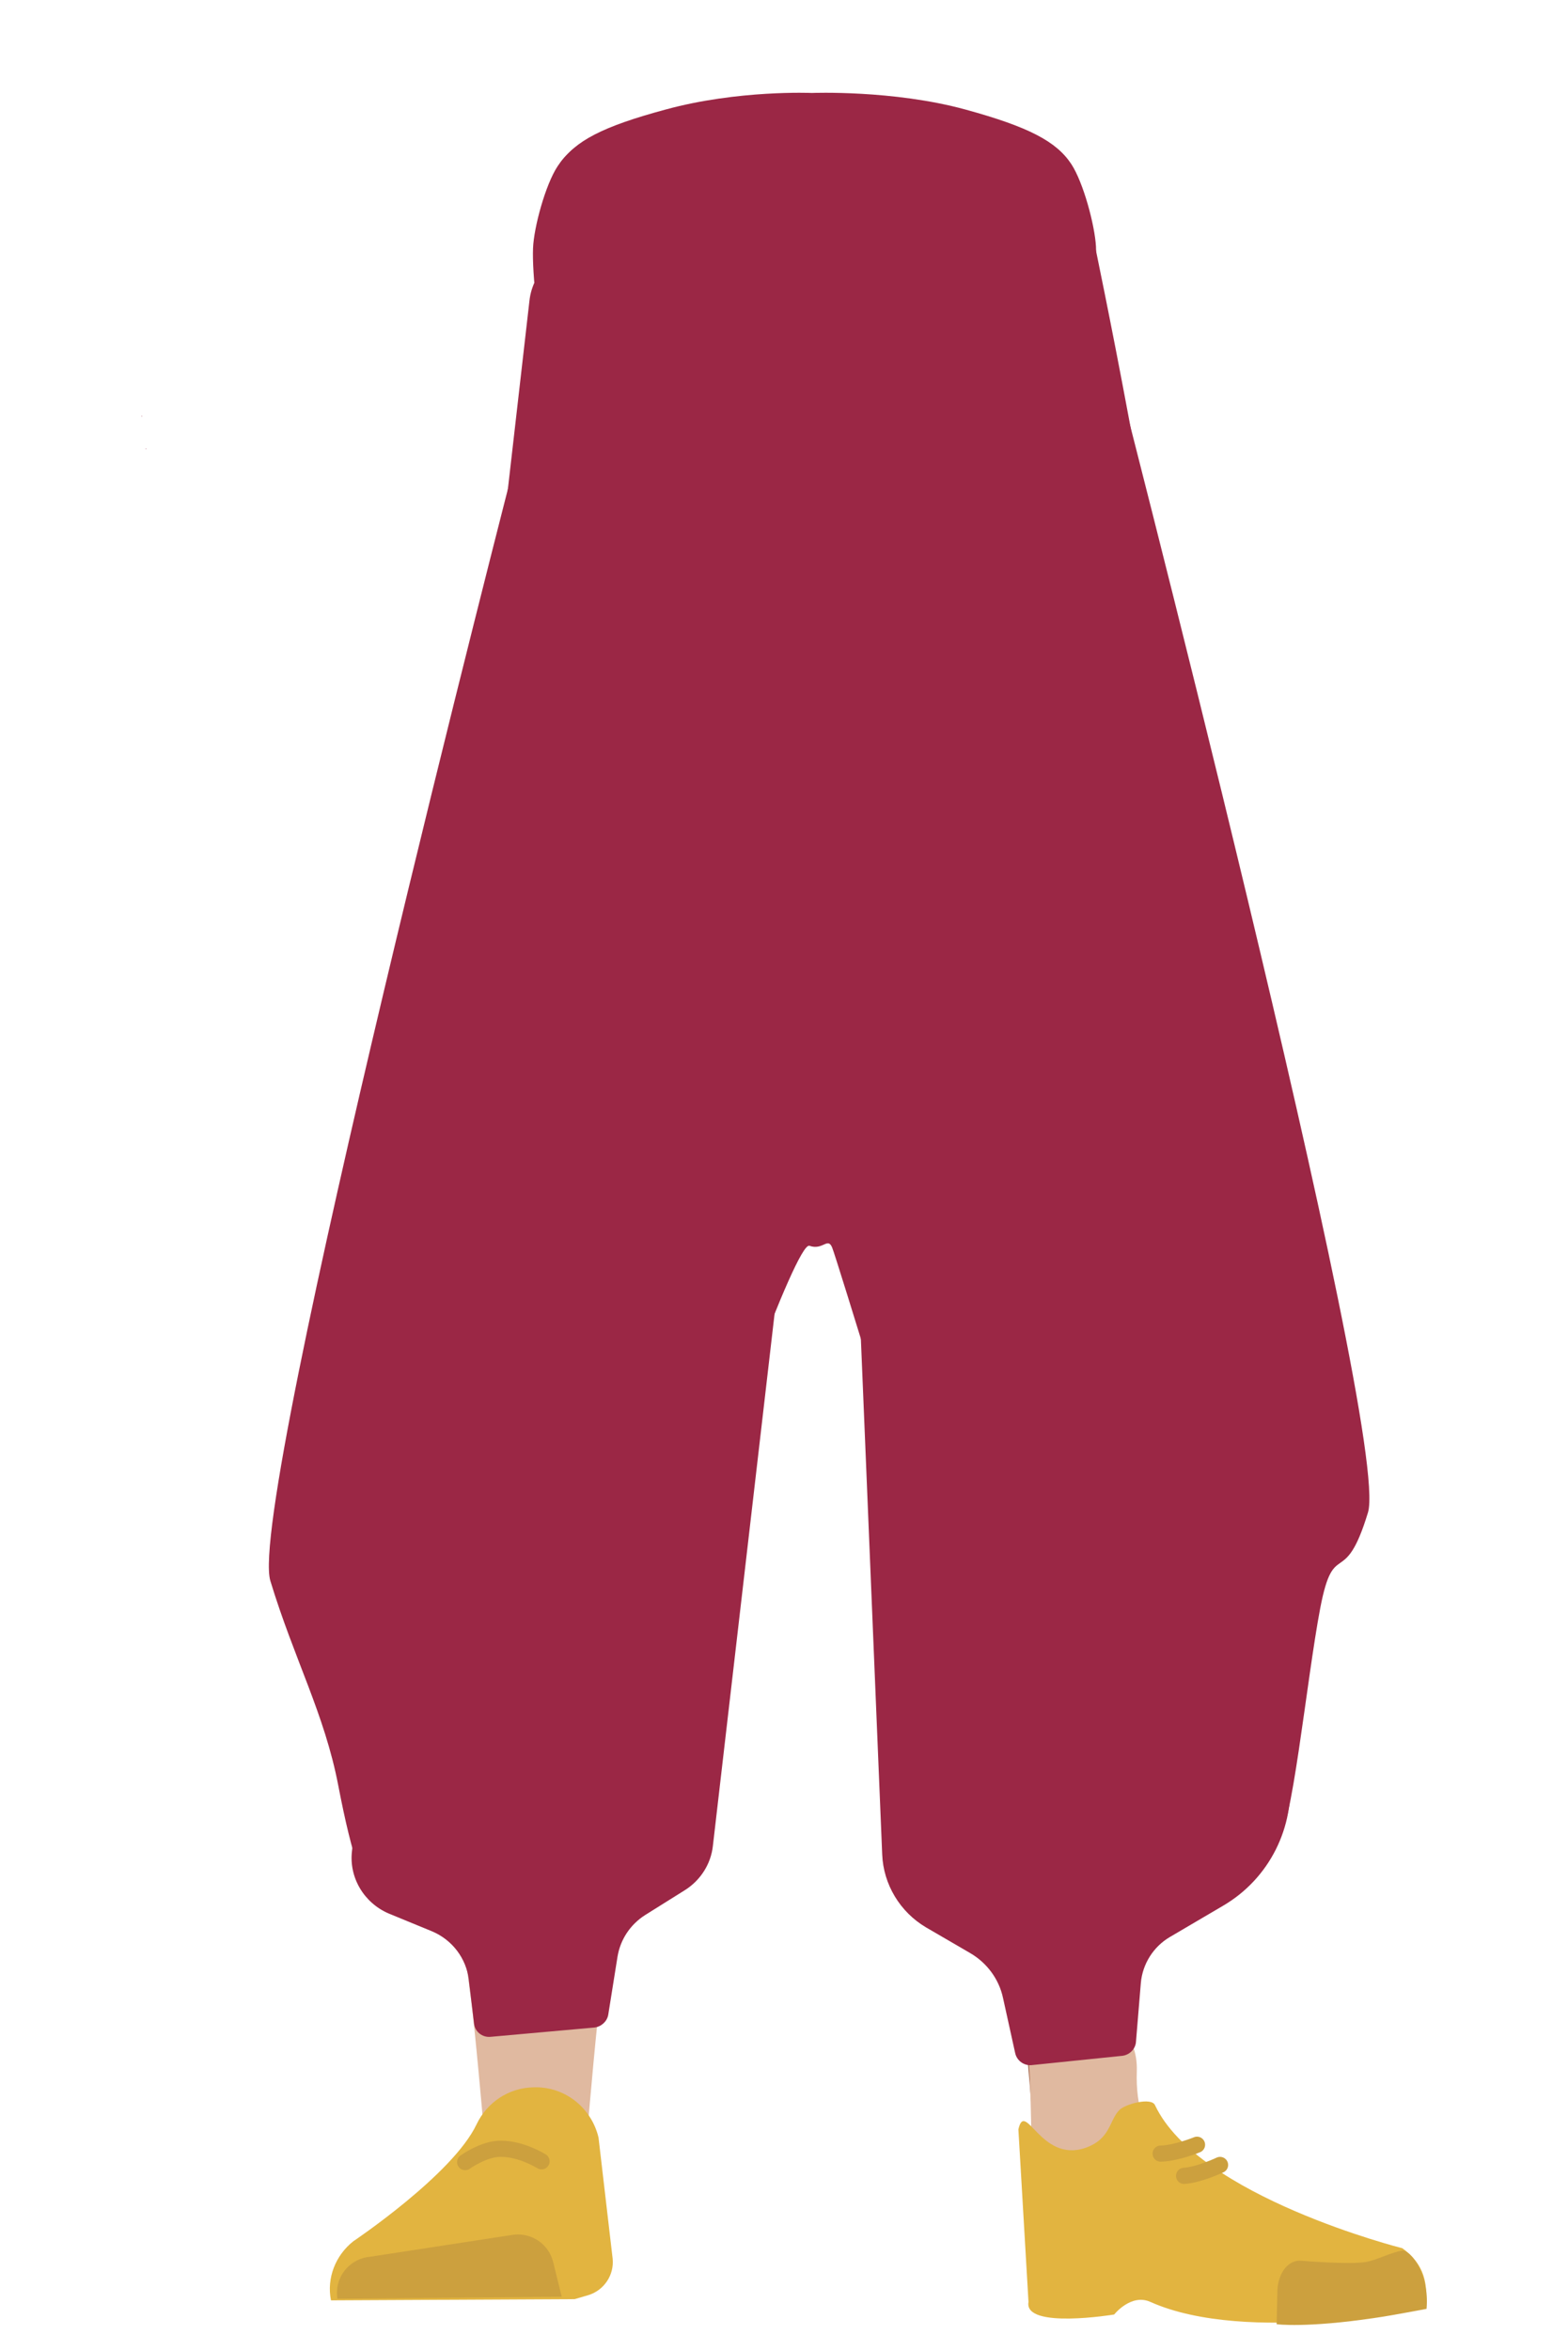 <?xml version="1.0" encoding="utf-8"?>
<!-- Generator: Adobe Illustrator 26.0.3, SVG Export Plug-In . SVG Version: 6.00 Build 0)  -->
<svg version="1.1" id="Layer_1" xmlns="http://www.w3.org/2000/svg" xmlns:xlink="http://www.w3.org/1999/xlink" x="0px" y="0px"
	 viewBox="0 0 388 581.4" style="enable-background:new 0 0 388 581.4;" xml:space="preserve">
<style type="text/css">
	.st0{fill:#9B2745;}
	.st1{fill:#E0B9A0;}
	.st2{fill:#E2B440;}
	.st3{fill:#CCA03E;}
	.st4{fill:#944E31;}
	.st5{fill:none;stroke:#CCA03E;stroke-width:4;stroke-linecap:round;stroke-miterlimit:10;}
</style>
<path class="st0" d="M238.4,27.6c15.7,4.3,22.5,7.9,26.2,13.5c3,4.6,5.8,15.1,6.1,20.3c0.5,12.3-5.6,56.6-19.8,69.2
	c-14.4,12.9-84.8,12.9-99.2,0c-14.1-12.6-20.3-56.9-19.8-69.2c0.2-5.2,3.1-15.8,6.1-20.3c3.7-5.7,10.6-9.3,26.2-13.5
	c17.9-4.9,36.2-4.1,36.2-4.1S220.5,22.7,238.4,27.6z"/>
<polygon class="st0" points="36,111.1 36.1,111 36,111 "/>
<polygon class="st0" points="36.1,111 36.2,111.1 36.2,111 "/>
<polygon class="st0" points="36,111.1 36.1,111 36,111 "/>
<polygon class="st0" points="36.1,111 36.2,111.1 36.2,111 "/>
<path class="st1" d="M142.5,262.9c-13.9-0.2-22.3,6.7-24.9,18.2c0,0-7.1,55.4-8.3,77c-1.9,34.7,2.5,101.6,7.2,136
	c1,7.5,3,30.3,3,30.3c0.7,6.8,6.4,11.9,13.2,11.8l0,0c6.7-0.1,12.2-5.2,12.9-11.8c0,0,2.2-26.1,3.5-34.8c4.6-31.3,18-93.5,20-125.1
	c1.2-19-0.5-77.5-0.5-77.5C167.9,267.7,154.4,263.5,142.5,262.9z"/>
<path class="st2" d="M132,516.4L132,516.4c-6.1,0.1-11.5,3.7-14.1,9.2l0,0c-5.9,12.4-30.5,28.9-30.5,28.9c-4.4,3.5-6.6,9.1-5.5,14.6
	l0,0l60.3-0.3l3.4-1c3.9-1.2,6.4-5,6-9l-3.5-30C146.3,521.3,139.6,516.1,132,516.4z"/>
<path class="st3" d="M83.5,568.7L83.5,568.7c-0.8-4.9,2.5-9.5,7.4-10.3H91l35.8-5.5c4.6-0.7,9,2.2,10.1,6.8l2.1,8.5L83.5,568.7z"/>
<path class="st0" d="M238.9,27.1c15.7,4.3,22.5,7.9,26.2,13.5c3,4.6,5.8,15.1,6.1,20.4c0.5,12.3-5.6,56.5-19.8,69.1
	c-14.4,12.9-84.8,12.9-99.2,0c-14.1-12.6-20.3-56.8-19.8-69.1c0.2-5.2,3.1-15.8,6.1-20.4c3.7-5.7,10.6-9.3,26.2-13.5
	c17.9-4.9,36.2-4.1,36.2-4.1S221,22.2,238.9,27.1z"/>
<path class="st0" d="M281.4,280.2c-1.2,13.4-12.1,23.8-25.5,24.4l0,0c-12.8,0.6-24.3-7.9-27.3-20.3c0,0-18.9-88.8-20.9-120.8
	c-0.5-7.9,3.8-89.8,3.8-89.8s-2.7-18.3,28.4-23.7c27.8-4.8,30.8,9.6,30.8,9.6s17,81.1,18.1,107.7
	C289.9,191.8,281.4,280.2,281.4,280.2z"/>
<path class="st4" d="M258.3,262.9c12.4-0.2,19.9,6.7,22.2,18.2c0,0,14.4,53.4,15.5,75c1.7,34.7-10.3,103.6-14.5,138
	c-0.9,7.5-2.7,30.3-2.7,30.3c-0.6,6.8-5.7,11.9-11.8,11.8l0,0c-6-0.1-10.9-5.2-11.5-11.8c0,0-2-26.1-3.1-34.8
	c-4-31.3-16-93.5-17.9-125.1c-1.1-19,0.4-77.5,0.4-77.5C235.7,267.8,247.7,263.5,258.3,262.9L258.3,262.9z"/>
<path class="st1" d="M281.3,512.5c-1.2,34,40.1,38.4,40.1,38.4c4.4,3.5-67,21.8-66.6,17.8c0,0,1.5-52-1-65.2
	C252,494.2,282,492.5,281.3,512.5z"/>
<path class="st2" d="M268.5,531.4c6.4-2.2,5.9-6.8,8.5-9.4c1.5-1.5,7.9-3.2,8.8-1.2c10.7,22.7,61.2,35.4,61.2,35.4
	c5.4,3.8,6.6,9.1,5.5,14.6l0,0c0,0-43.8,9.4-67.8-1.3c-4.8-2.2-9,3.1-9,3.1s-22.4,3.7-21.2-3.1l-2.5-42.7
	C253.7,519.3,257.5,535.1,268.5,531.4z"/>
<path class="st3" d="M353,571.2c0.8-9-4.3-14.7-6-14.4c-2.5,0.3-6.5,2.4-9,2.8c-4,0.7-16-0.3-16-0.3c-3.1-0.3-5.6,2.8-5.9,7.1
	l-0.2,8.6c0,0,7.3,1,24.6-1.6C343.5,573,353,571.2,353,571.2z"/>
<path class="st0" d="M131,74.5L87.1,457.9c-0.8,6.6,3,12.9,9.1,15.5l10.7,4.4c5,2.1,8.5,6.7,9.1,12l1.3,10.8c0.2,2,2,3.5,4.1,3.3
	l25.7-2.3c1.7-0.2,3.1-1.5,3.4-3.1l2.3-14.4c0.7-4.3,3.2-8,6.8-10.3l9.9-6.2c3.8-2.4,6.4-6.4,6.9-10.9l34-293.2l8.7-84.6
	c0.9-8.7-5.8-16.3-14.5-16.4l-58.5-1.2C138.4,61.1,131.8,66.8,131,74.5z"/>
<path class="st0" d="M208,42.4c-2.2-0.1-4.1,1.6-4.1,3.9l1.6,103.1l12.8,309.4c0.3,7.4,4.4,14.2,10.8,18l11,6.4
	c4.1,2.4,7.1,6.4,8.1,11.1l3,13.6c0.4,1.9,2.2,3.2,4.1,3l22.4-2.3c1.8-0.2,3.3-1.7,3.4-3.5l1.2-14.5c0.4-4.7,3.1-9,7.2-11.4
	l13.1-7.7c11.5-6.7,17.9-19.5,16.5-32.7l-31.5-284.1c-0.1-0.6-0.3-1.3-0.7-1.8L210.7,44.1C210.2,43.1,209.1,42.5,208,42.4L208,42.4z
	"/>
<path class="st5" d="M115.1,534.9c0,0,4.7-3.4,8.9-3.3c5.1,0,10,3.1,10,3.1"/>
<path class="st5" d="M296.2,530.6c0,0-5.1,2.1-9,2.2"/>
<path class="st5" d="M301.9,535.6c0,0-5,2.4-8.9,2.7"/>
<polygon class="st0" points="35,103 35.1,102.9 35,102.9 "/>
<polygon class="st0" points="35.1,102.9 35.2,103 35.2,102.9 "/>
<polygon class="st0" points="35,103 35.1,102.9 35,102.9 "/>
<polygon class="st0" points="35.1,102.9 35.2,103 35.2,102.9 "/>
<path class="st0" d="M127.6,113.5c0,0-66.6,258.2-60.7,277.6c5.9,19.4,13.4,32.9,16.8,50.6s6.7,27.8,10.1,27.8s58.2-10.1,58.2-10.1
	l14.4-106.3l-6.7-81L127.6,113.5z"/>
<path class="st0" d="M274.4,84.8c0,0,70,270,64.1,289.4c-5.9,19.4-8.4,5.9-11.8,23.6s-7.2,56.9-10.6,56.9s-57.7-39.2-57.7-39.2
	l-14.3-106.3l6.7-81L274.4,84.8z"/>
<path class="st0" d="M175.6,368.9c0-1.1,21.4-61.9,24.7-60.7s4.5-2.2,5.6,0.4s21,67.9,21,67.9l-12.4-217.1l-22.1-1.5L175.6,368.9z"
	/>
</svg>
